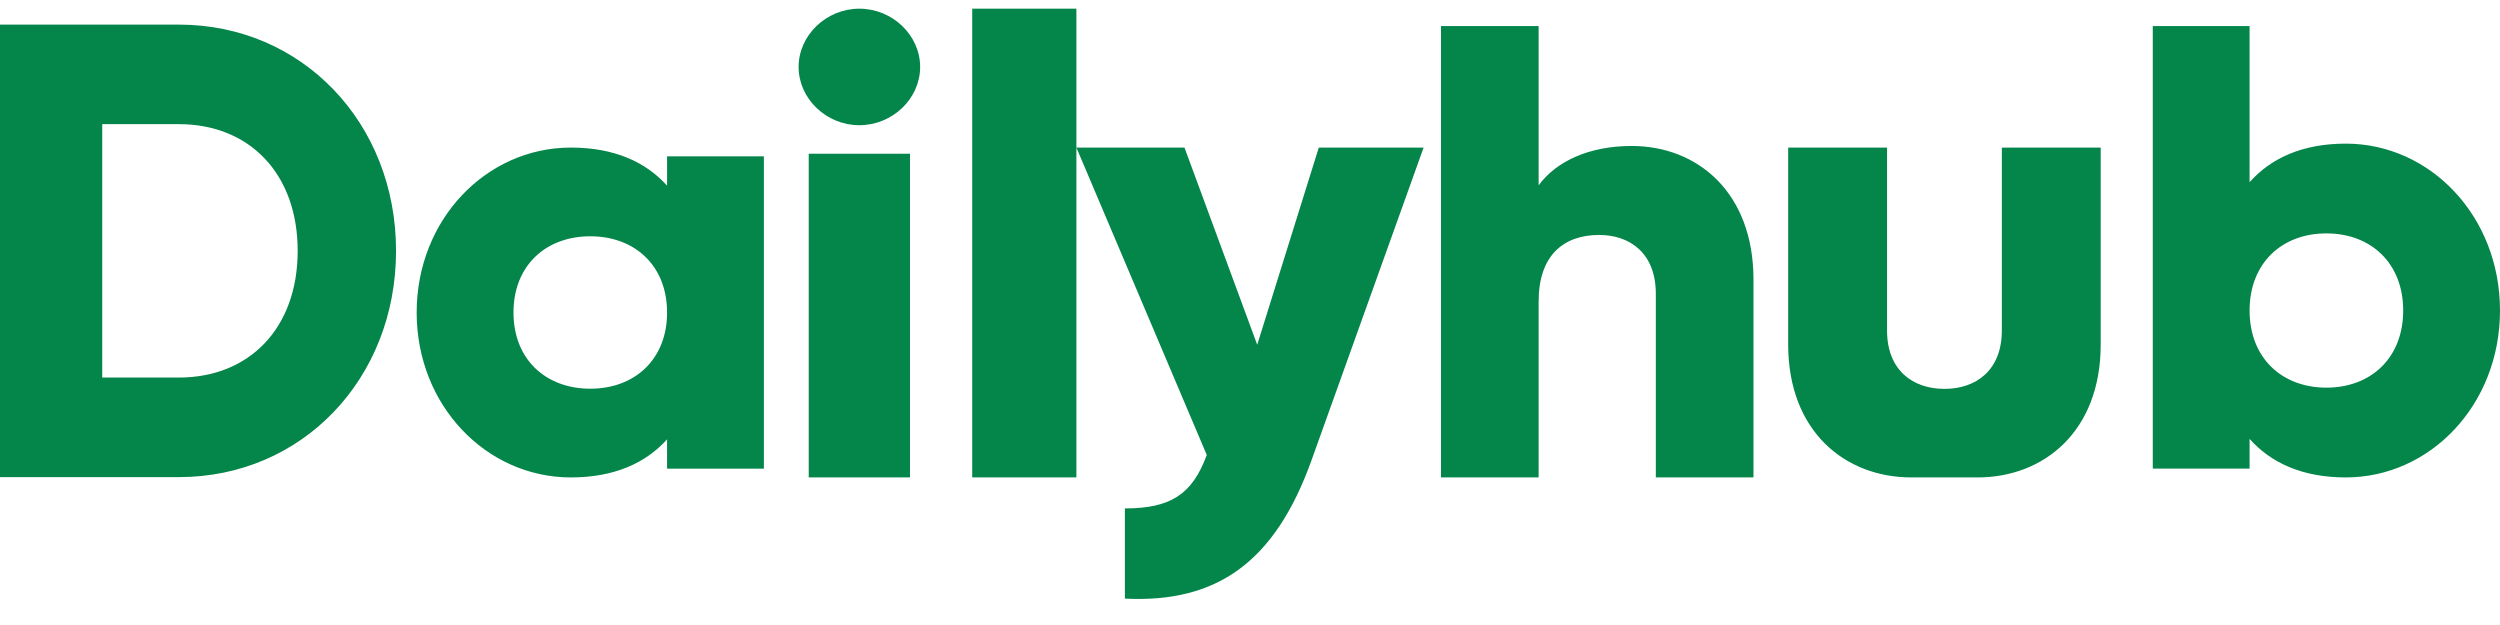 <svg xmlns="http://www.w3.org/2000/svg" width="288" height="72" viewBox="0 0 288 72">
    <g fill="#04854A" fill-rule="evenodd">
        <path d="M34.292 28.9c0-8.937-5.592-14.597-13.686-14.597h-8.83v29.191h8.83c8.094 0 13.686-5.659 13.686-14.595m11.332 0c0 14.744-10.817 26.066-25.018 26.066H-.001V2.835h20.607c14.2 0 25.018 11.319 25.018 26.064M76.847 36c0-5.4-3.716-8.78-8.847-8.78-5.131 0-8.847 3.38-8.847 8.78 0 5.398 3.716 8.779 8.847 8.779 5.131 0 8.847-3.381 8.847-8.78zM88 18.007v35.984H76.847V50.61C74.395 53.344 70.751 55 65.77 55 56.031 55 48 46.722 48 36c0-10.724 8.031-19 17.77-19 4.981 0 8.625 1.656 11.077 4.389v-3.381H88zM93.165 55h11.666V17.708H93.165V55zM92 7.714C92 4.058 95.187 1 98.999 1S106 4.058 106 7.714c0 3.655-3.19 6.711-7.001 6.711-3.812 0-6.999-3.056-6.999-6.711zM112 55h12V1h-12zM164 17l-12.906 36c-4.226 11.804-10.944 16.481-21.508 15.961V58.57c5.28 0 7.773-1.633 9.434-6.16L124 17h12.451l8.38 22.715L151.925 17H164zM202 32.194V55h-11.25V33.829c0-4.607-2.925-6.762-6.526-6.762-4.124 0-6.974 2.378-6.974 7.653V55H166V3h11.25v18.348c2.025-2.749 5.776-4.532 10.725-4.532 7.576 0 14.025 5.35 14.025 15.378M276.848 35.772c0-5.463-3.716-8.884-8.847-8.884-5.13 0-8.849 3.421-8.849 8.884 0 5.463 3.718 8.885 8.849 8.885 5.13 0 8.847-3.422 8.847-8.885m11.152 0C288 46.623 279.971 55 270.23 55c-4.979 0-8.622-1.675-11.078-4.443v3.423H248V3h11.152v17.988c2.456-2.766 6.1-4.442 11.078-4.442 9.741 0 17.77 8.375 17.77 19.226M230.612 17v21.07c0 4.582-2.962 6.728-6.604 6.728l-.008-.002-.006.002c-3.644 0-6.606-2.146-6.606-6.729V17H206v22.696C206 49.676 212.53 55 220.198 55h7.606C235.472 55 242 49.676 242 39.696V17h-11.388z"/>
    </g>
</svg>
